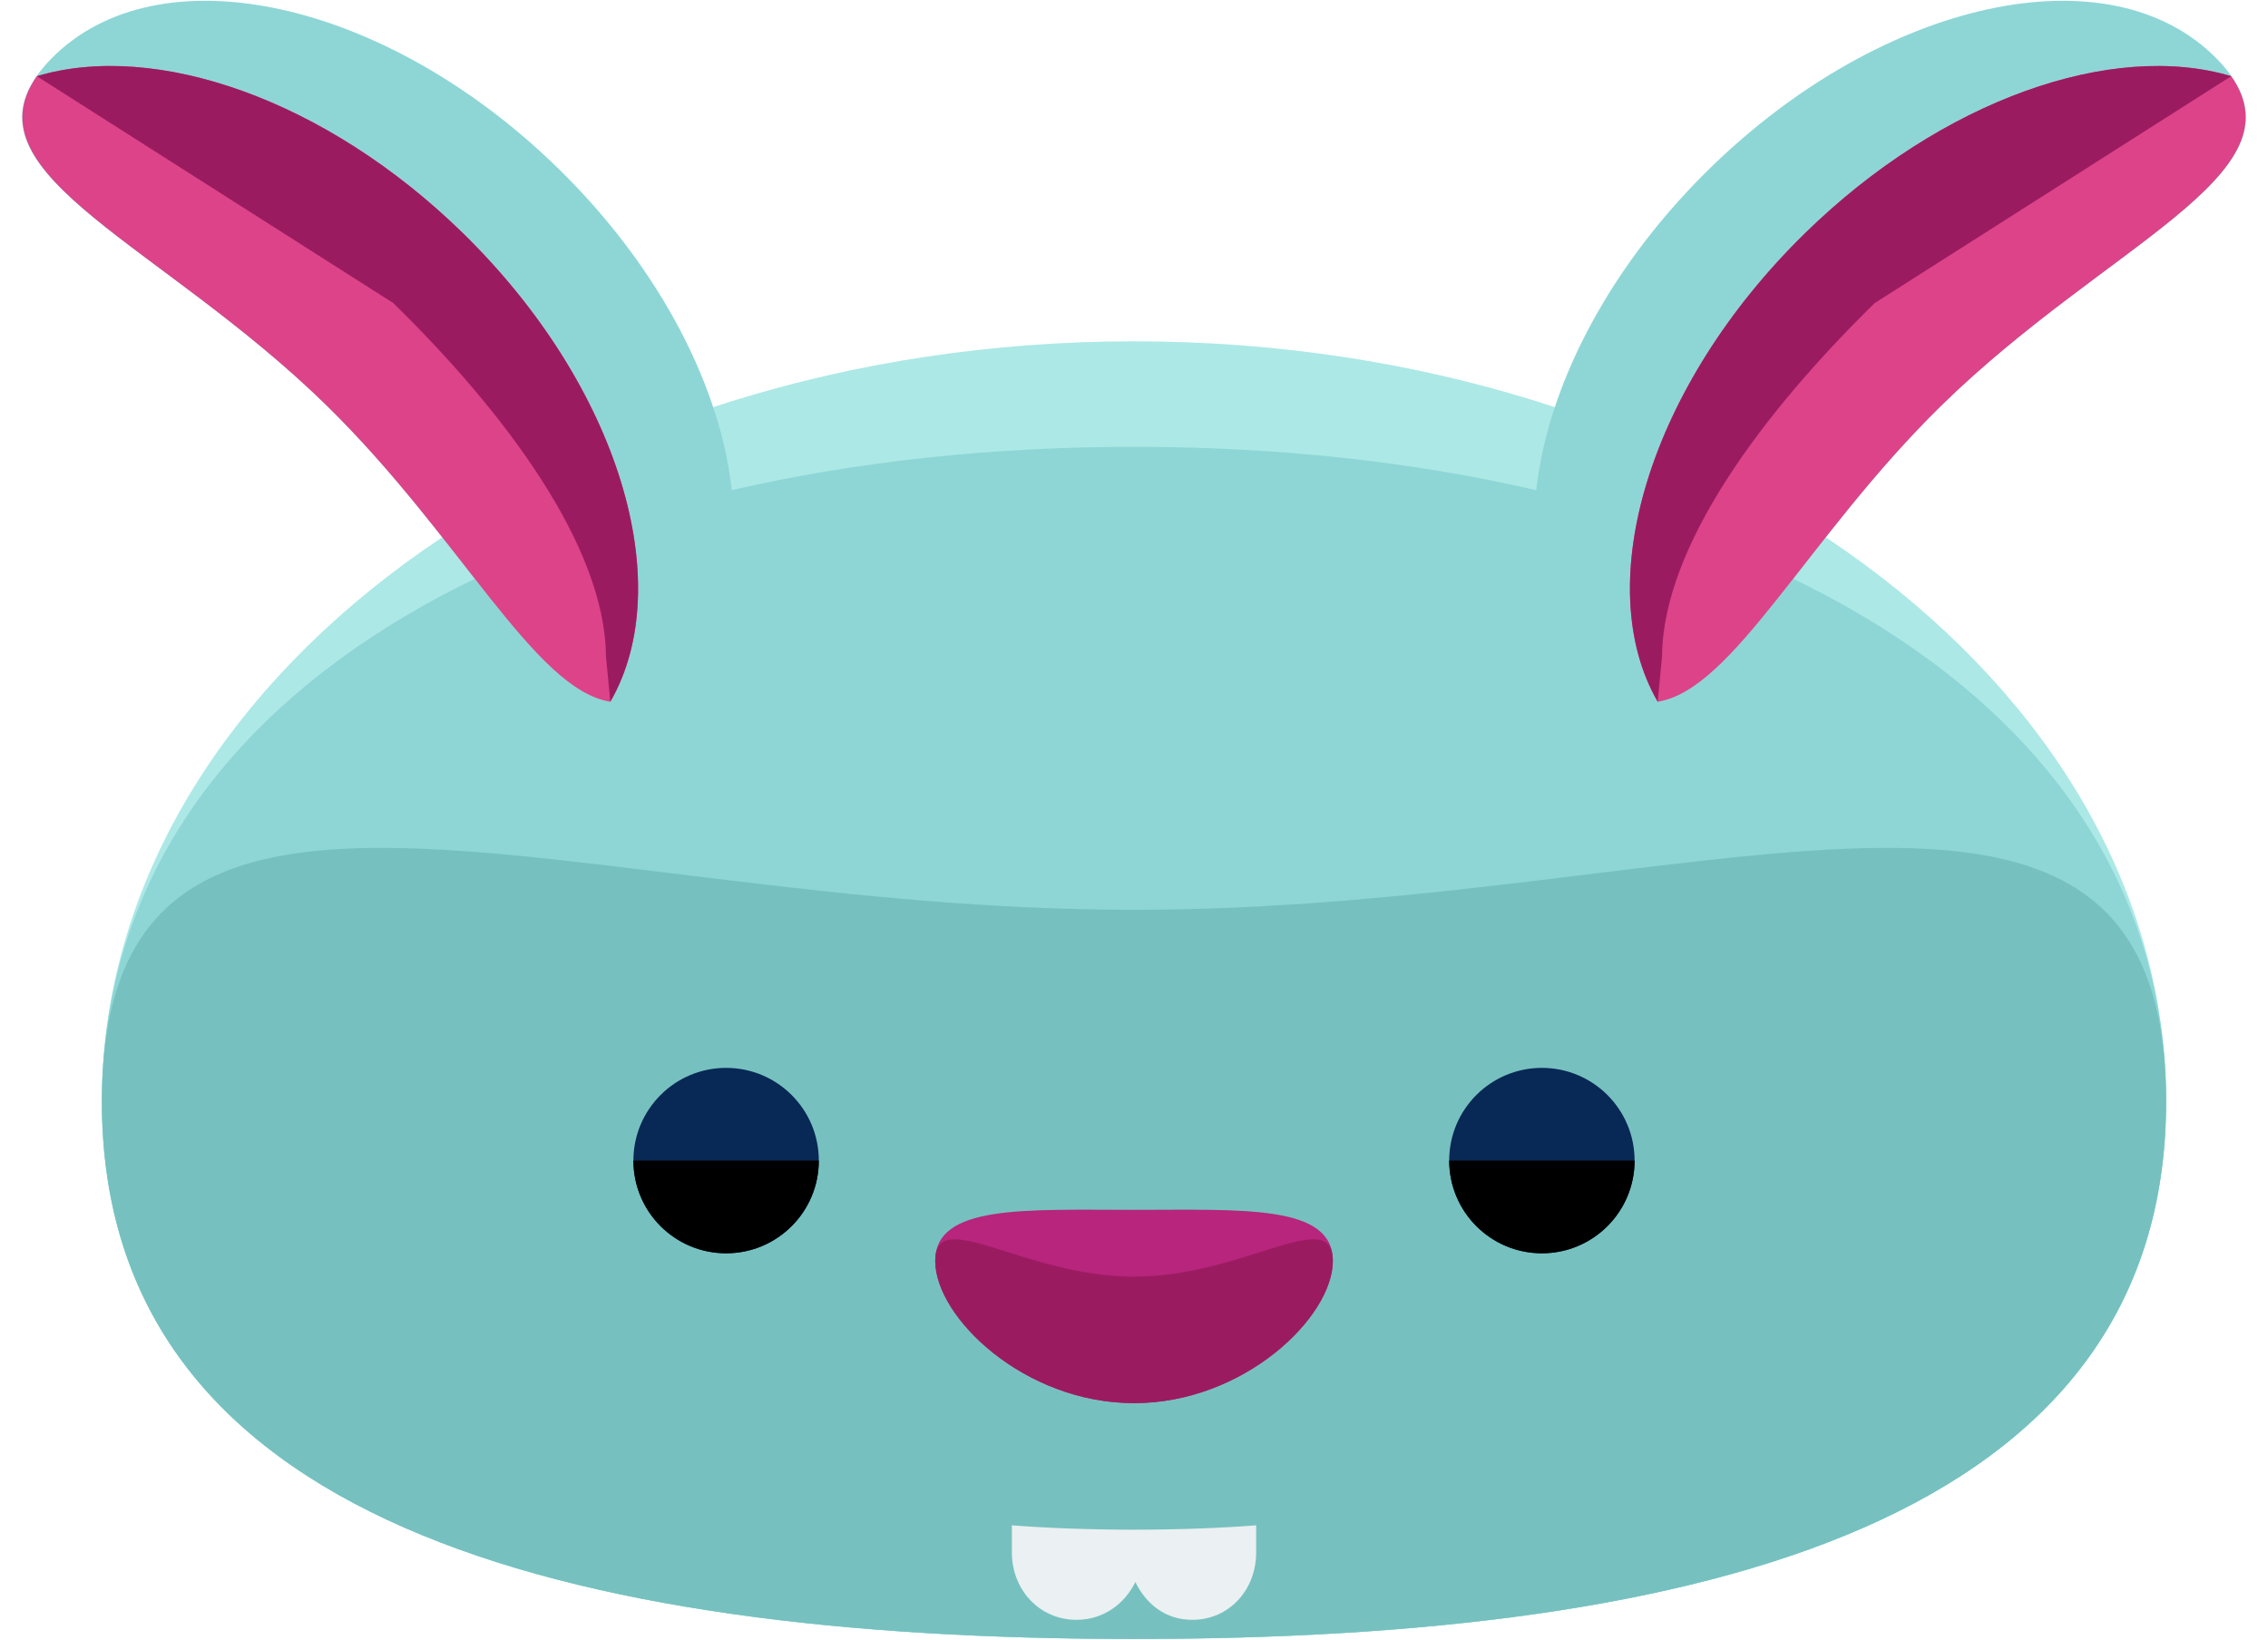 <svg height="47" viewBox="0 0 65 47" width="65" xmlns="http://www.w3.org/2000/svg"><g fill="none"><g transform="translate(2 9)"><path d="m60.08 22.57c0 12.031-13.243 15.408-29.579 15.408s-29.581-3.376-29.581-15.408c0-12.033 13.244-21.787 29.58-21.787s29.58 9.754 29.58 21.787z" fill="#ace8e6"/><path d="m60.08 22.57c0 12.031-13.243 15.408-29.579 15.408s-29.581-3.376-29.581-15.408c0-12.033 13.244-18.762 29.58-18.762s29.58 6.729 29.58 18.762z" fill="#8ed6d6"/><path d="m60.08 22.57c0 12.031-13.243 15.408-29.579 15.408s-29.581-3.376-29.581-15.408c0-12.033 13.244-5.492 29.58-5.492s29.58-6.541 29.58 5.492z" fill="#76c1bf"/><g fill="#082856"><circle cx="18.81" cy="24.266" r="2.657"/><circle cx="42.19" cy="24.266" r="2.657"/></g><g fill="#000" transform="translate(16 24)"><path d="m5.467.266c0 1.469-1.189 2.658-2.657 2.658s-2.657-1.189-2.657-2.658"/><path d="m28.847.266c0 1.469-1.189 2.658-2.656 2.658-1.468 0-2.657-1.189-2.657-2.658"/></g></g><path d="m1.466 1.686c-3.059 3.127 2.917 5.072 7.888 9.93 4.967 4.861 7.044 10.795 10.103 7.67 3.056-3.125 1.509-9.6-3.459-14.459-4.969-4.86-11.475-6.266-14.532-3.141z" fill="#8ed6d6"/><path d="m13.27 6.686c-3.934-3.848-8.825-5.52-12.214-4.502-1.99 2.848 3.6 4.838 8.298 9.432 3.845 3.764 5.959 8.15 8.138 8.498 1.94-3.368.254-9.05-4.222-13.428z" fill="#dd4389"/><path d="m11.27 8.686c3.214 3.145 6.069 6.969 6.096 10.117l.126 1.311c1.94-3.367.254-9.049-4.222-13.428-3.934-3.848-8.825-5.52-12.214-4.502" fill="#9b1b61"/><g transform="translate(43)"><path d="m20.534 1.686c3.06 3.127-2.917 5.072-7.887 9.93-4.966 4.861-7.044 10.795-10.103 7.67-3.056-3.125-1.509-9.6 3.458-14.459 4.97-4.86 11.476-6.266 14.532-3.141z" fill="#8ed6d6"/><path d="m8.73 6.686c3.934-3.848 8.826-5.52 12.215-4.502 1.99 2.848-3.6 4.838-8.298 9.432-3.845 3.764-5.959 8.15-8.138 8.498-1.94-3.368-.255-9.05 4.221-13.428z" fill="#dd4389"/><path d="m10.73 8.686c-3.214 3.145-6.068 6.969-6.096 10.117l-.125 1.311c-1.94-3.367-.255-9.049 4.221-13.428 3.934-3.848 8.826-5.52 12.215-4.502" fill="#9b1b61"/></g><path d="m38.199 36.141c0 1.617-2.552 4.078-5.698 4.078-3.148 0-5.698-2.461-5.698-4.078s2.55-1.463 5.698-1.463c3.146 0 5.698-.155 5.698 1.463z" fill="#b7257c"/><path d="m38.199 36.141c0 1.617-2.552 4.078-5.698 4.078-3.148 0-5.698-2.461-5.698-4.078s2.55.453 5.698.453c3.146 0 5.698-2.071 5.698-.453z" fill="#9b1b61"/><path d="m32.5 43.846c-1.278 0-2.5-.047-3.5-.125v.781c0 1.064.788 1.928 1.853 1.928.758 0 1.371-.443 1.686-1.082.314.639.871 1.082 1.63 1.082 1.062 0 1.832-.863 1.832-1.928v-.781c-1.001.078-2.223.125-3.501.125z" fill="#ebf0f2"/></g></svg>
